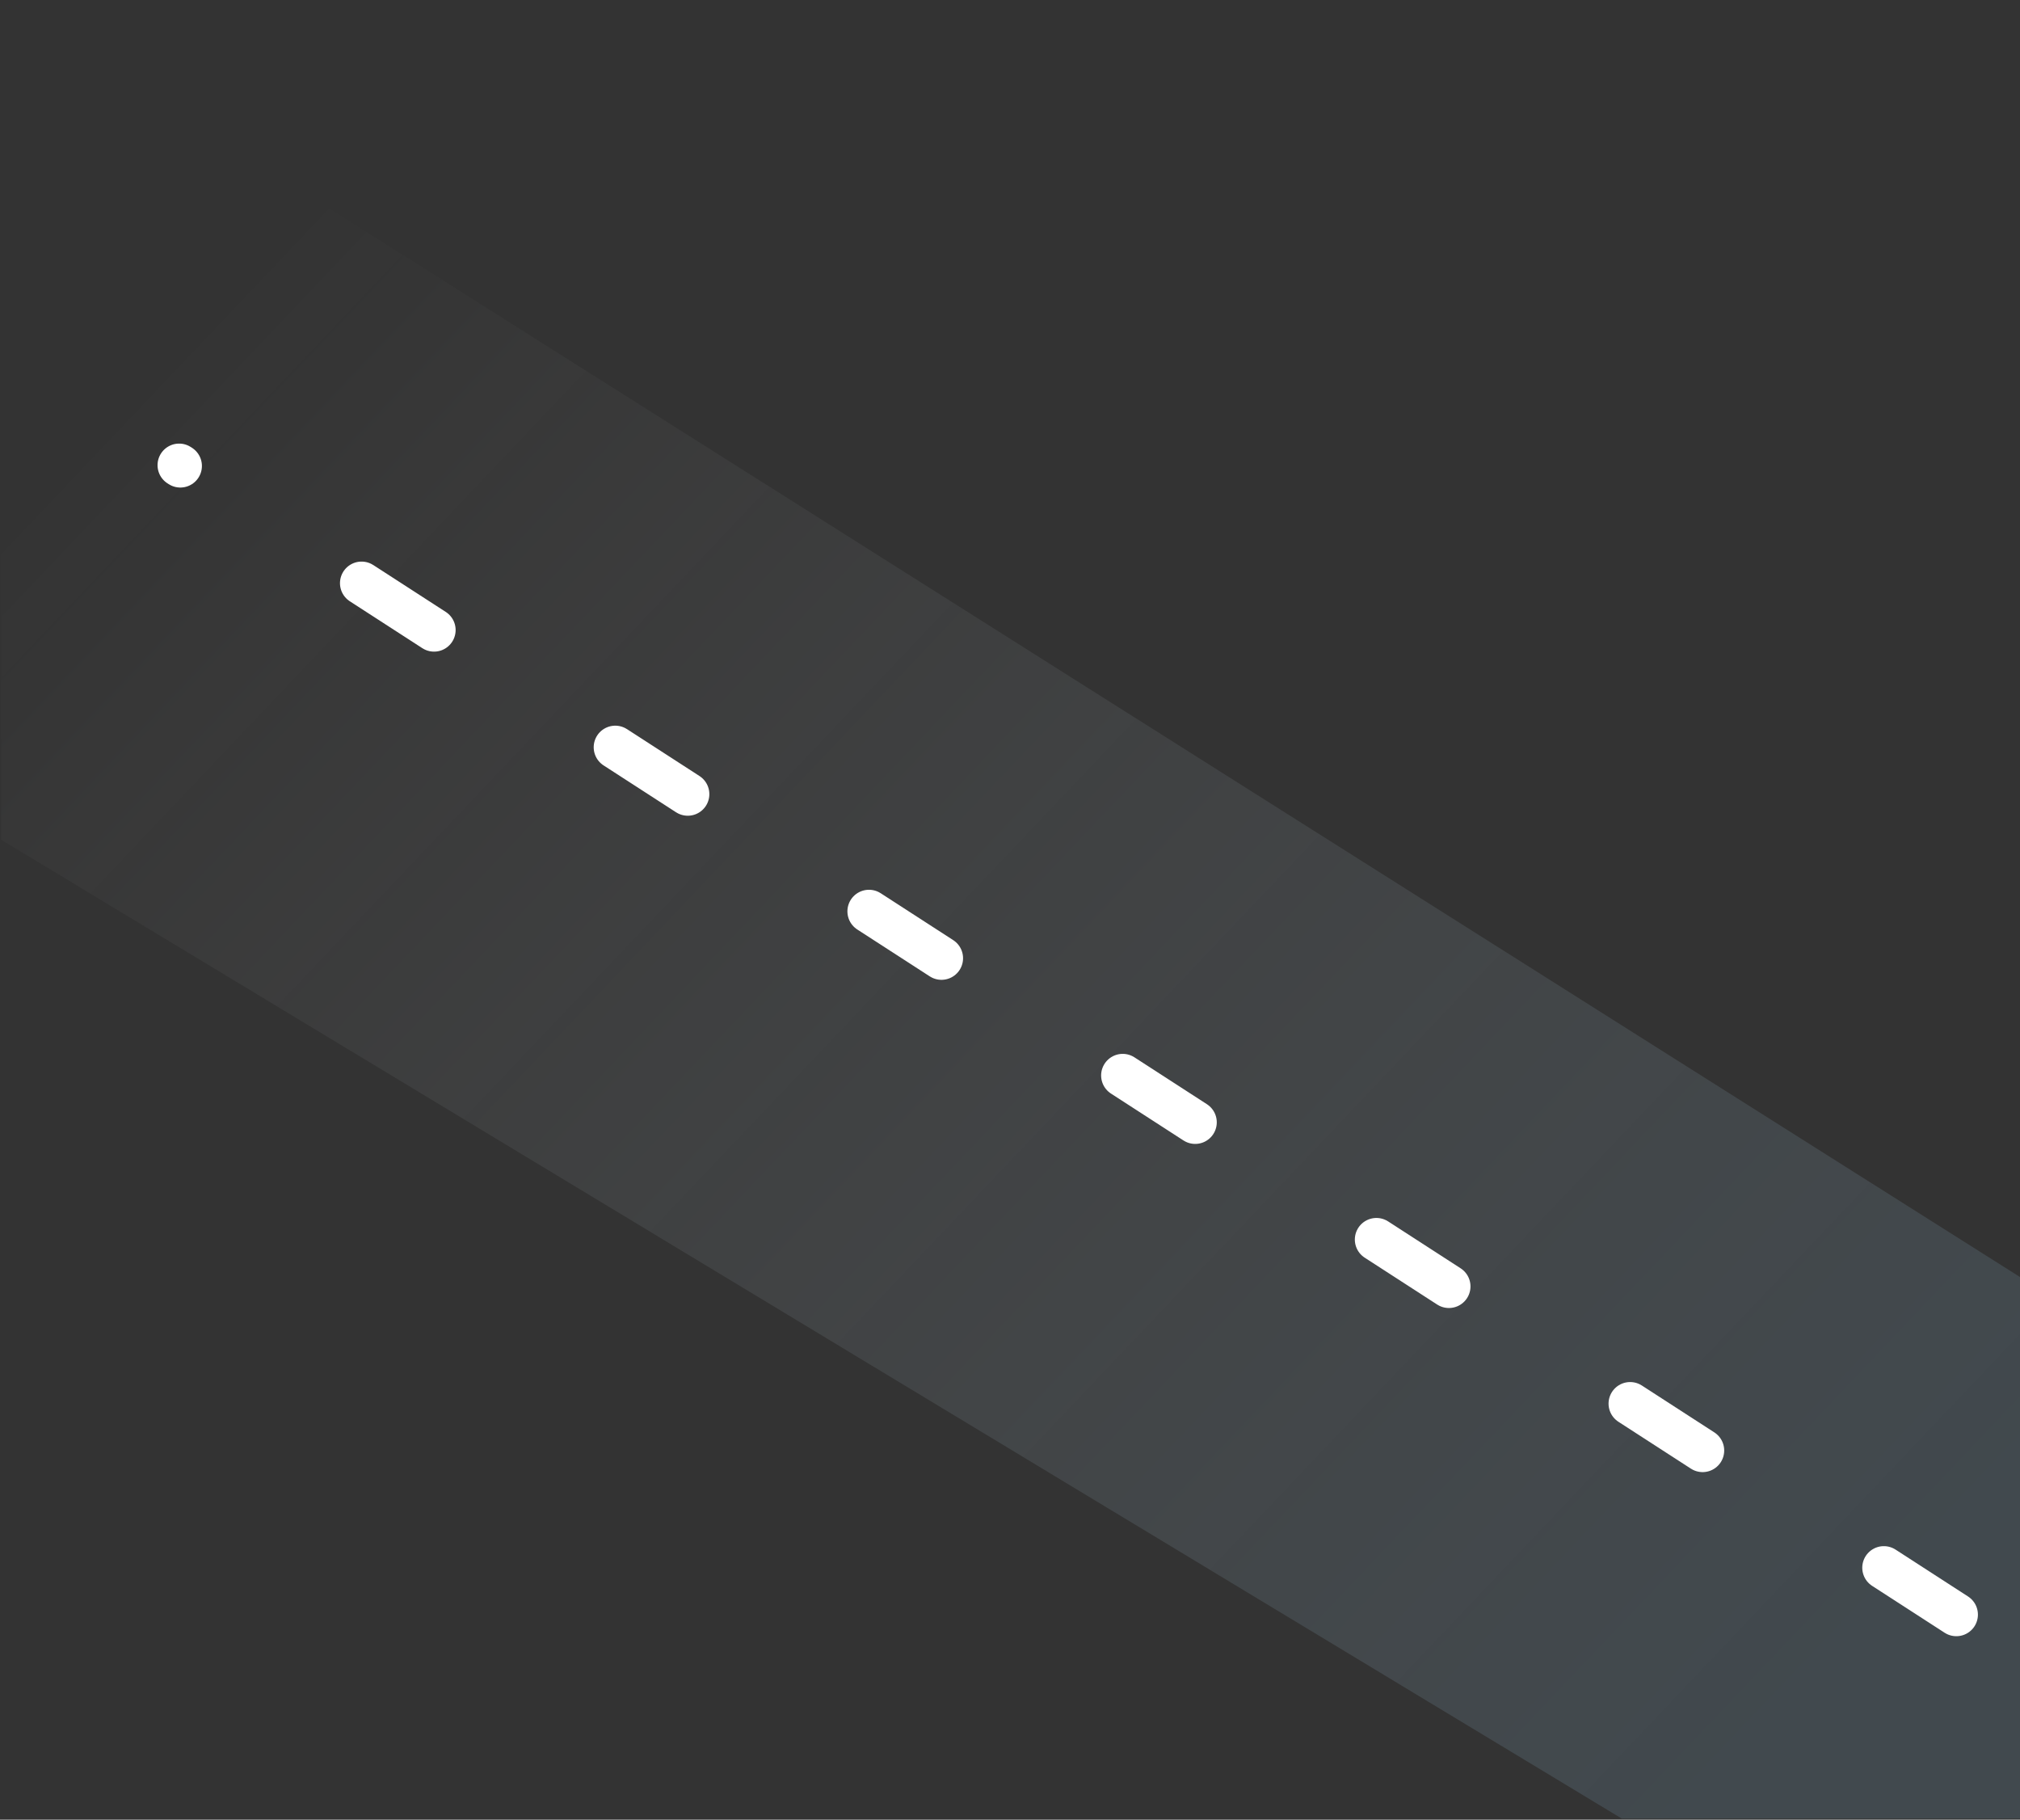 <svg width="936" height="843" viewBox="0 0 936 843" fill="none" xmlns="http://www.w3.org/2000/svg">
<rect x="0" y="0" width="936" height="843" fill="#333333" stroke="none"/>
<path d="M751.5 842.5L0.5 389V0.5L939 593.5V842.5H751.5Z" fill="url(#paint0_linear_0_1)" fill-opacity="0.2"/>
<path d="M906.5 748L83 215.5" stroke="white" stroke-width="20" stroke-linecap="round" stroke-linejoin="round" stroke-dasharray="40 100"/>
<defs>
<linearGradient id="paint0_linear_0_1" x1="720.5" y1="945.5" x2="-9.5" y2="253" gradientUnits="userSpaceOnUse">
<stop stop-color="#78A1BB"/>
<stop offset="1" stop-color="white" stop-opacity="0"/>
</linearGradient>
</defs>
</svg>

